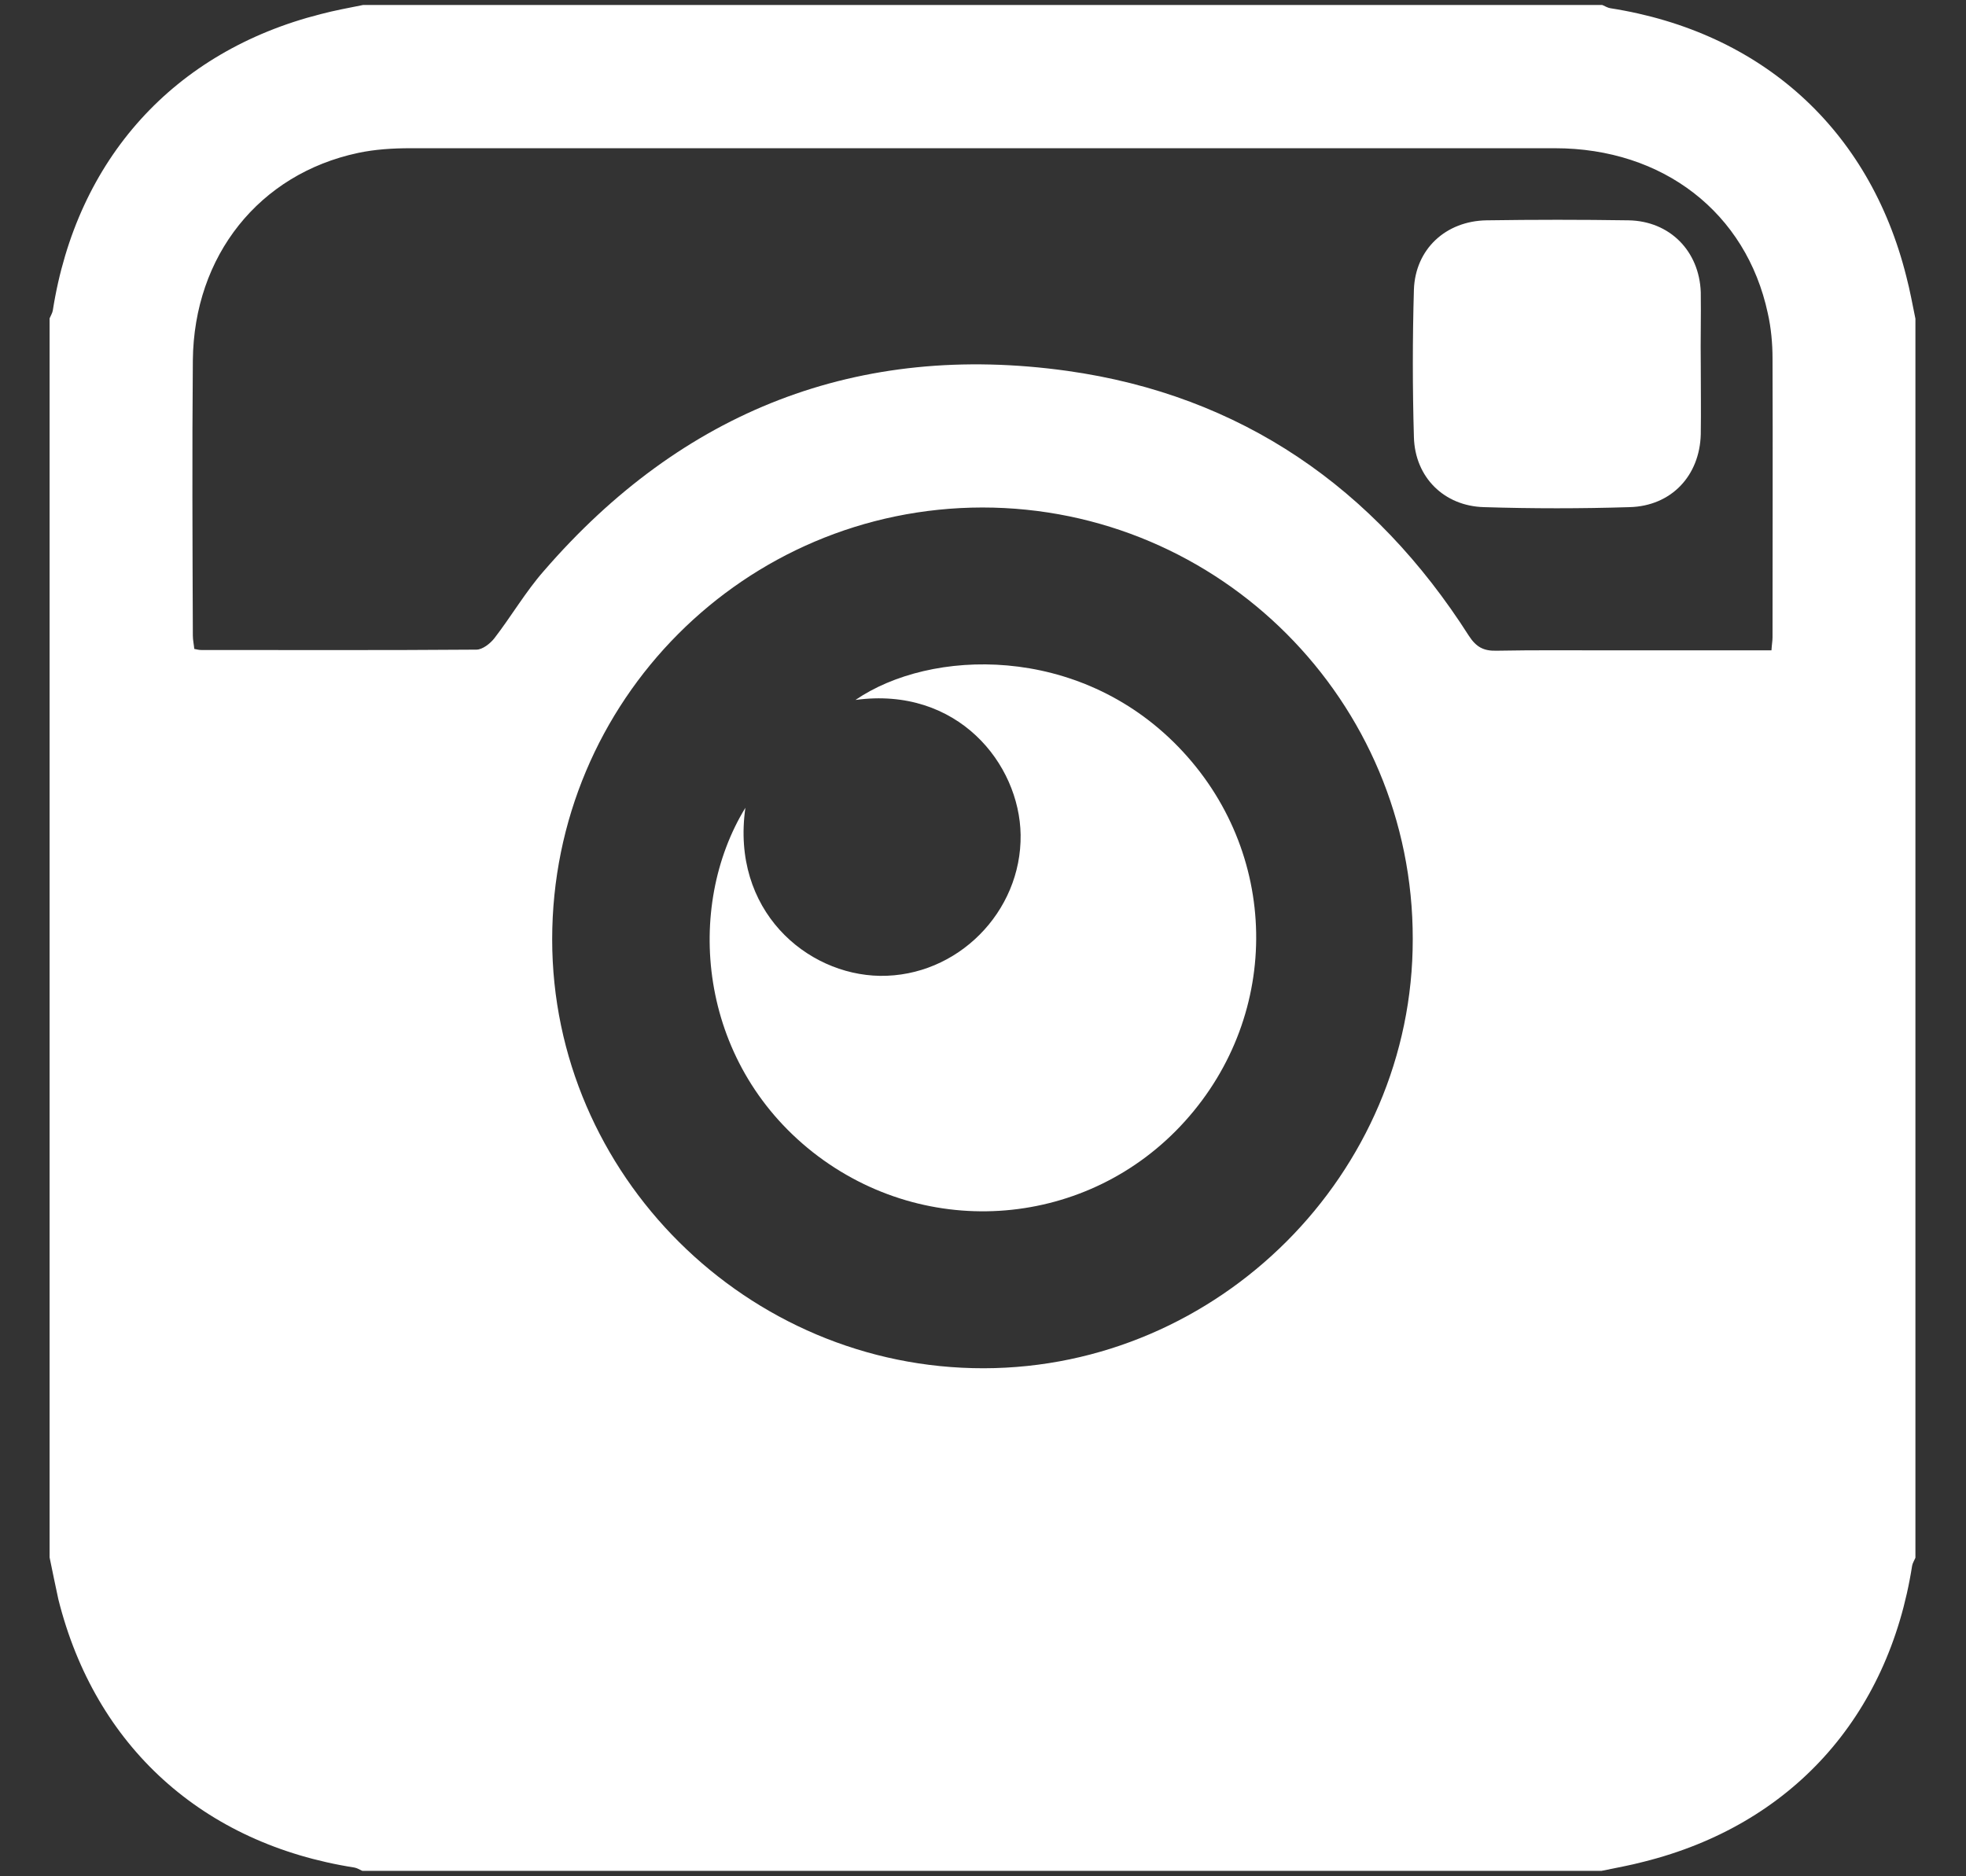 <svg width="22" height="21" viewBox="0 0 22 21" fill="none" xmlns="http://www.w3.org/2000/svg">
<rect x="0" y="0" width="22" height="21" fill="#333333" stroke="none"/>
<path d="M0.555 17.431C0.555 12.81 0.555 8.185 0.555 3.563C0.567 3.535 0.587 3.502 0.591 3.474C0.857 1.781 1.946 0.574 3.589 0.158C3.744 0.117 3.903 0.088 4.062 0.056C8.684 0.056 13.309 0.056 17.93 0.056C17.959 0.068 17.991 0.088 18.02 0.092C19.713 0.357 20.92 1.447 21.332 3.094C21.373 3.249 21.401 3.408 21.434 3.567C21.434 8.189 21.434 12.814 21.434 17.435C21.422 17.464 21.401 17.497 21.397 17.525C21.132 19.218 20.043 20.425 18.395 20.837C18.24 20.878 18.081 20.906 17.922 20.939C13.301 20.939 8.676 20.939 4.054 20.939C4.026 20.927 3.993 20.906 3.965 20.902C2.272 20.637 1.065 19.548 0.653 17.9C0.62 17.745 0.587 17.59 0.555 17.431ZM19.823 7.279C19.827 7.214 19.835 7.173 19.835 7.132C19.835 6.092 19.839 5.052 19.835 4.012C19.835 3.845 19.819 3.669 19.782 3.506C19.541 2.381 18.611 1.659 17.4 1.659C13.13 1.659 8.863 1.659 4.593 1.659C4.397 1.659 4.197 1.671 4.005 1.712C2.9 1.948 2.17 2.862 2.158 4.032C2.149 5.06 2.154 6.084 2.158 7.112C2.158 7.165 2.17 7.214 2.174 7.263C2.211 7.271 2.231 7.275 2.251 7.275C3.279 7.275 4.303 7.279 5.331 7.271C5.4 7.271 5.486 7.202 5.531 7.145C5.723 6.896 5.882 6.622 6.086 6.39C7.635 4.599 9.601 3.824 11.943 4.151C13.888 4.424 15.381 5.46 16.437 7.116C16.519 7.242 16.601 7.287 16.747 7.283C17.176 7.275 17.604 7.279 18.032 7.279C18.62 7.279 19.211 7.279 19.823 7.279ZM10.992 5.68C8.333 5.684 6.179 7.842 6.179 10.514C6.179 13.149 8.361 15.318 11.009 15.314C13.639 15.31 15.813 13.136 15.809 10.51C15.813 7.846 13.652 5.68 10.992 5.68Z" fill="white"/>
<path d="M19.032 4.086C19.032 4.343 19.036 4.604 19.032 4.861C19.02 5.326 18.701 5.664 18.236 5.676C17.694 5.693 17.147 5.693 16.605 5.676C16.16 5.664 15.834 5.342 15.822 4.893C15.806 4.343 15.806 3.792 15.822 3.241C15.838 2.789 16.177 2.474 16.634 2.466C17.164 2.458 17.694 2.458 18.224 2.466C18.685 2.474 19.015 2.809 19.032 3.27C19.036 3.543 19.028 3.812 19.032 4.086Z" fill="white"/>
<path d="M8.341 9.041C8.178 10.187 9.023 10.909 9.846 10.922C10.711 10.934 11.433 10.208 11.421 9.343C11.409 8.548 10.715 7.679 9.573 7.834C10.413 7.259 12.065 7.206 13.183 8.356C14.321 9.527 14.349 11.342 13.26 12.549C12.184 13.744 10.373 13.899 9.096 12.896C7.803 11.876 7.664 10.147 8.341 9.041Z" fill="white"/>
</svg>
